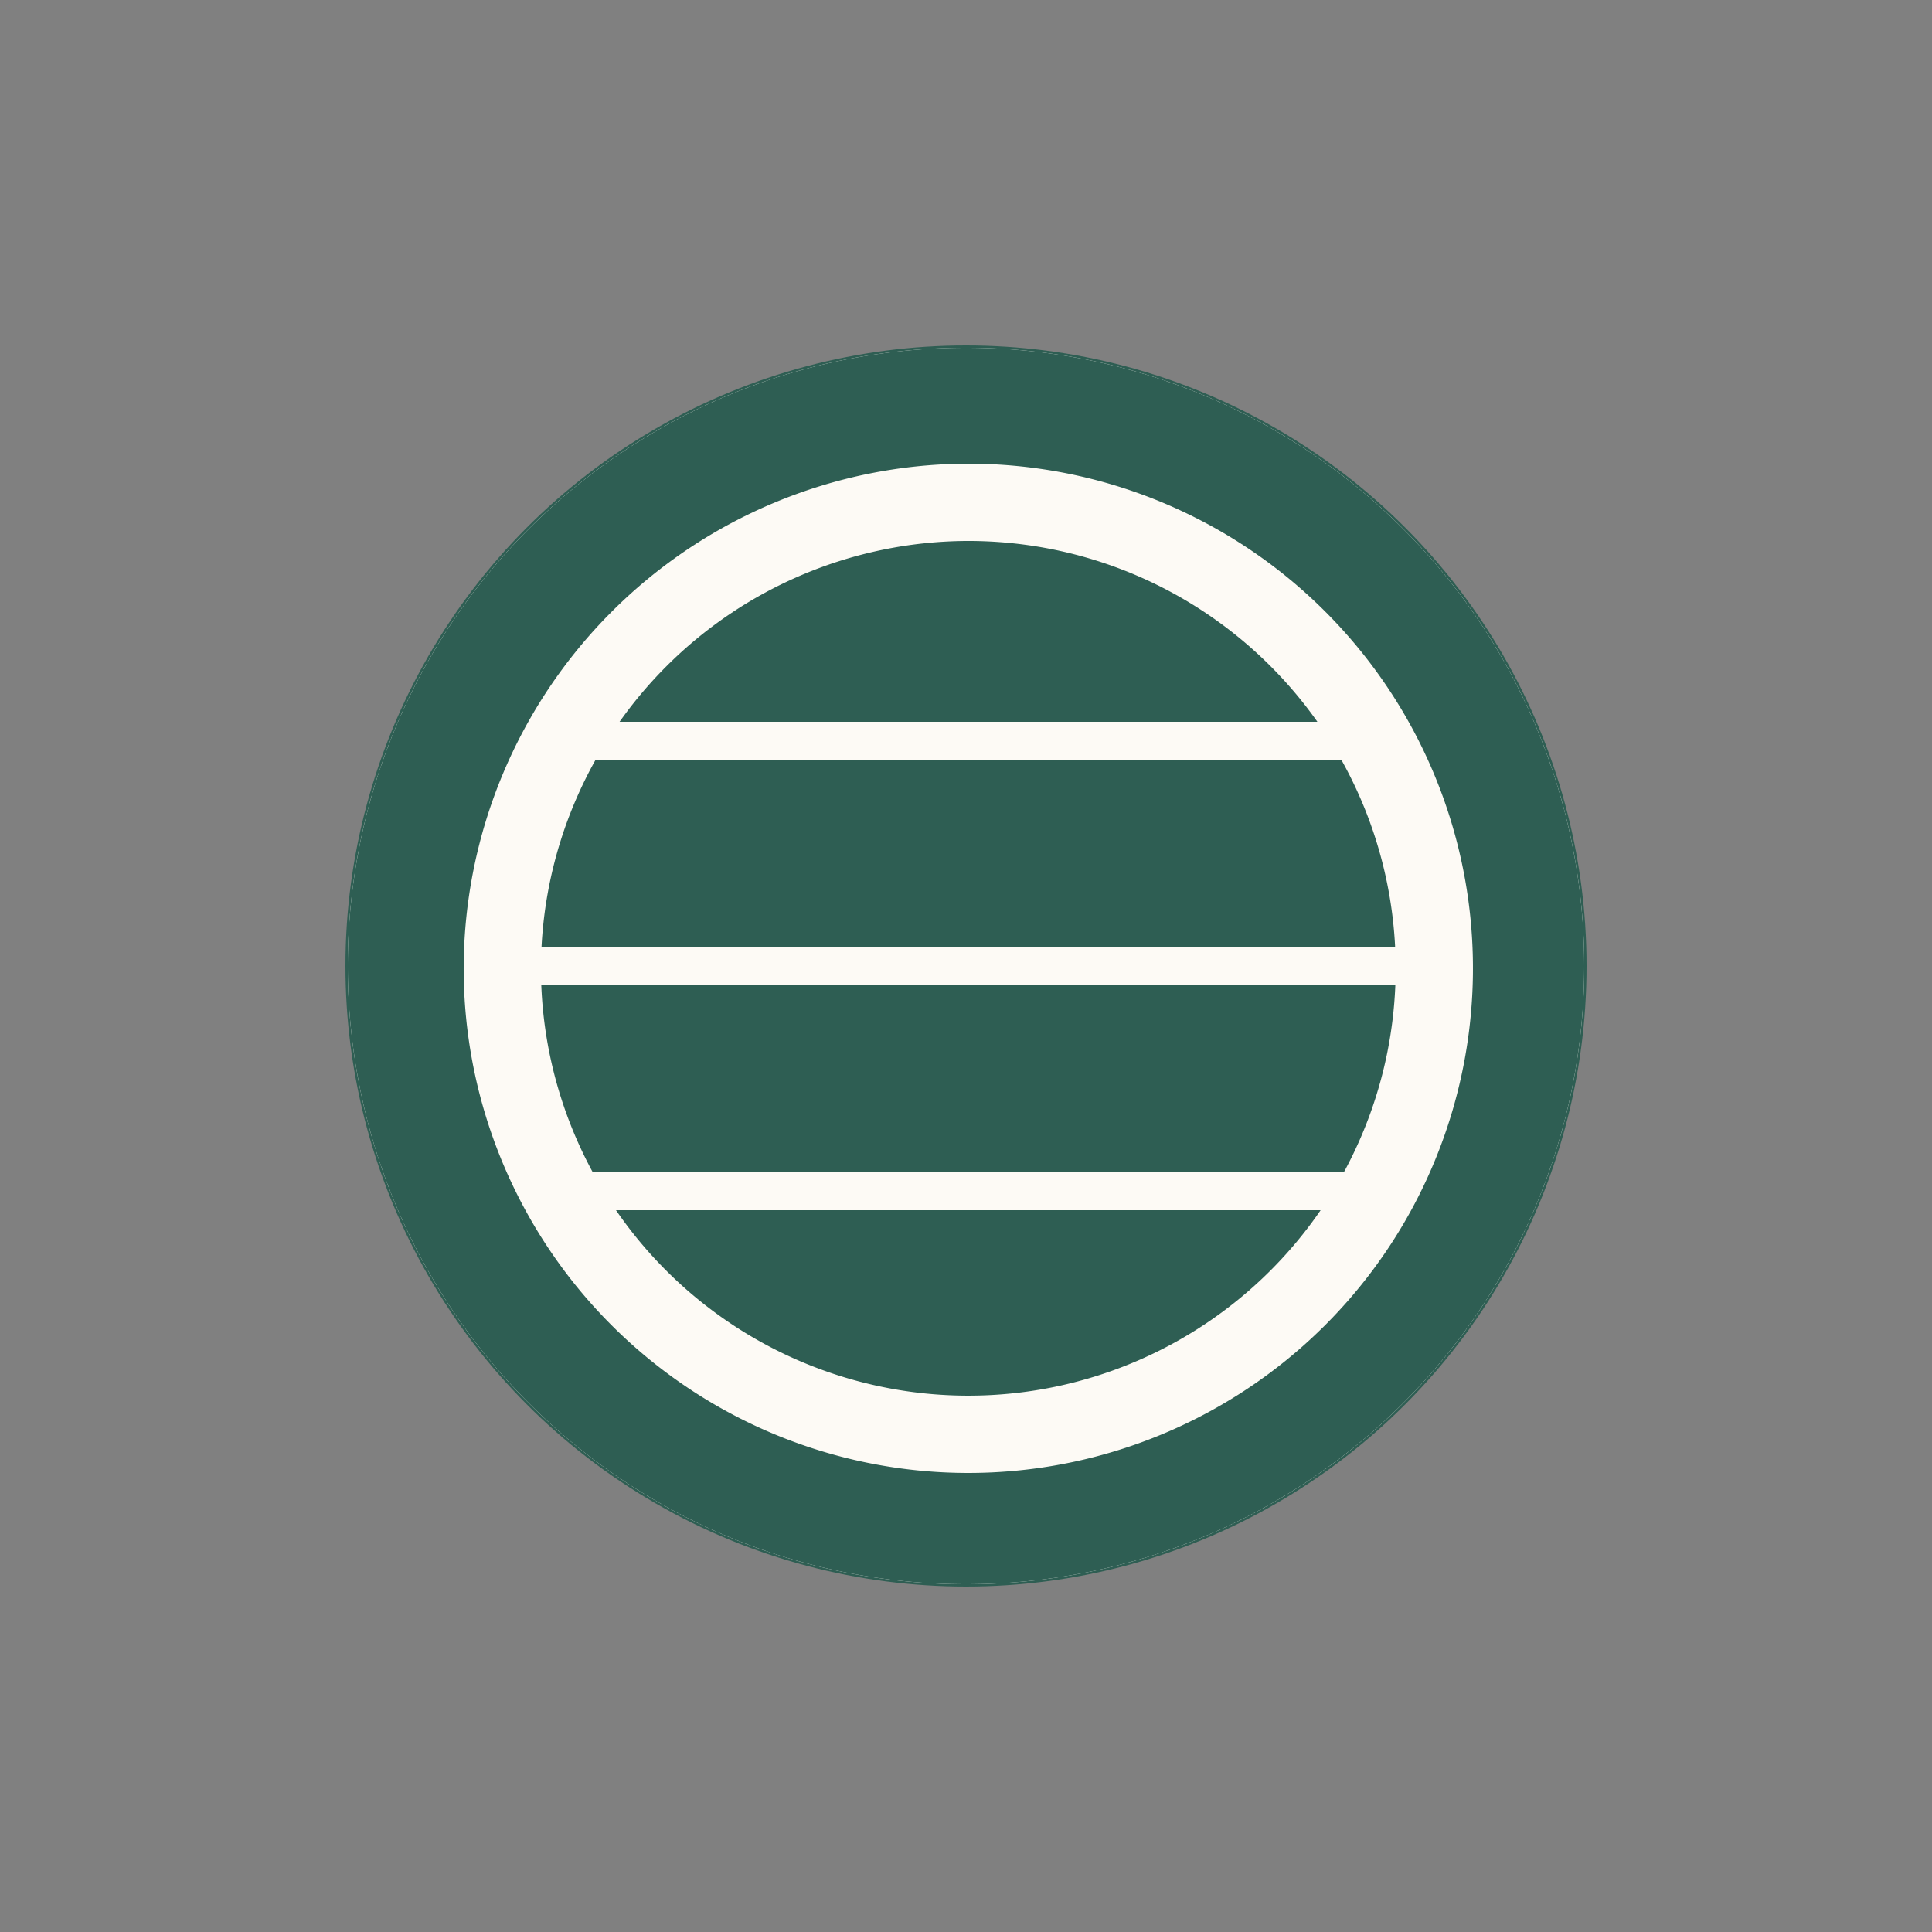 <svg xmlns="http://www.w3.org/2000/svg" viewBox="0 0 25 25"><rect x="0" y="0" width="25" height="25" fill="#808080" stroke="none"/><defs><style>.cls-1{fill:#2e5e53;}.cls-2{fill:#fdfaf5;}.cls-3{fill:none;stroke:#fdfaf5;stroke-miterlimit:10;stroke-width:0.5px;}</style></defs><g id="Layer_1" data-name="Layer 1"><circle class="cls-1" cx="12.5" cy="12.5" r="8.03"/><path class="cls-2" d="M12.5,7A5.53,5.53,0,1,1,7,12.5,5.54,5.54,0,0,1,12.5,7m0-2.5a8,8,0,1,0,8,8,8,8,0,0,0-8-8Z"/><path class="cls-1" d="M12.5,6A6.53,6.53,0,1,1,6,12.5,6.54,6.54,0,0,1,12.5,6m0-1.5a8,8,0,1,0,8,8,8,8,0,0,0-8-8Z"/><line class="cls-3" x1="6.42" y1="12.5" x2="18.58" y2="12.5"/><line class="cls-3" x1="7.11" y1="9.59" x2="17.87" y2="9.59"/><line class="cls-3" x1="6.89" y1="15.41" x2="17.7" y2="15.41"/></g></svg>